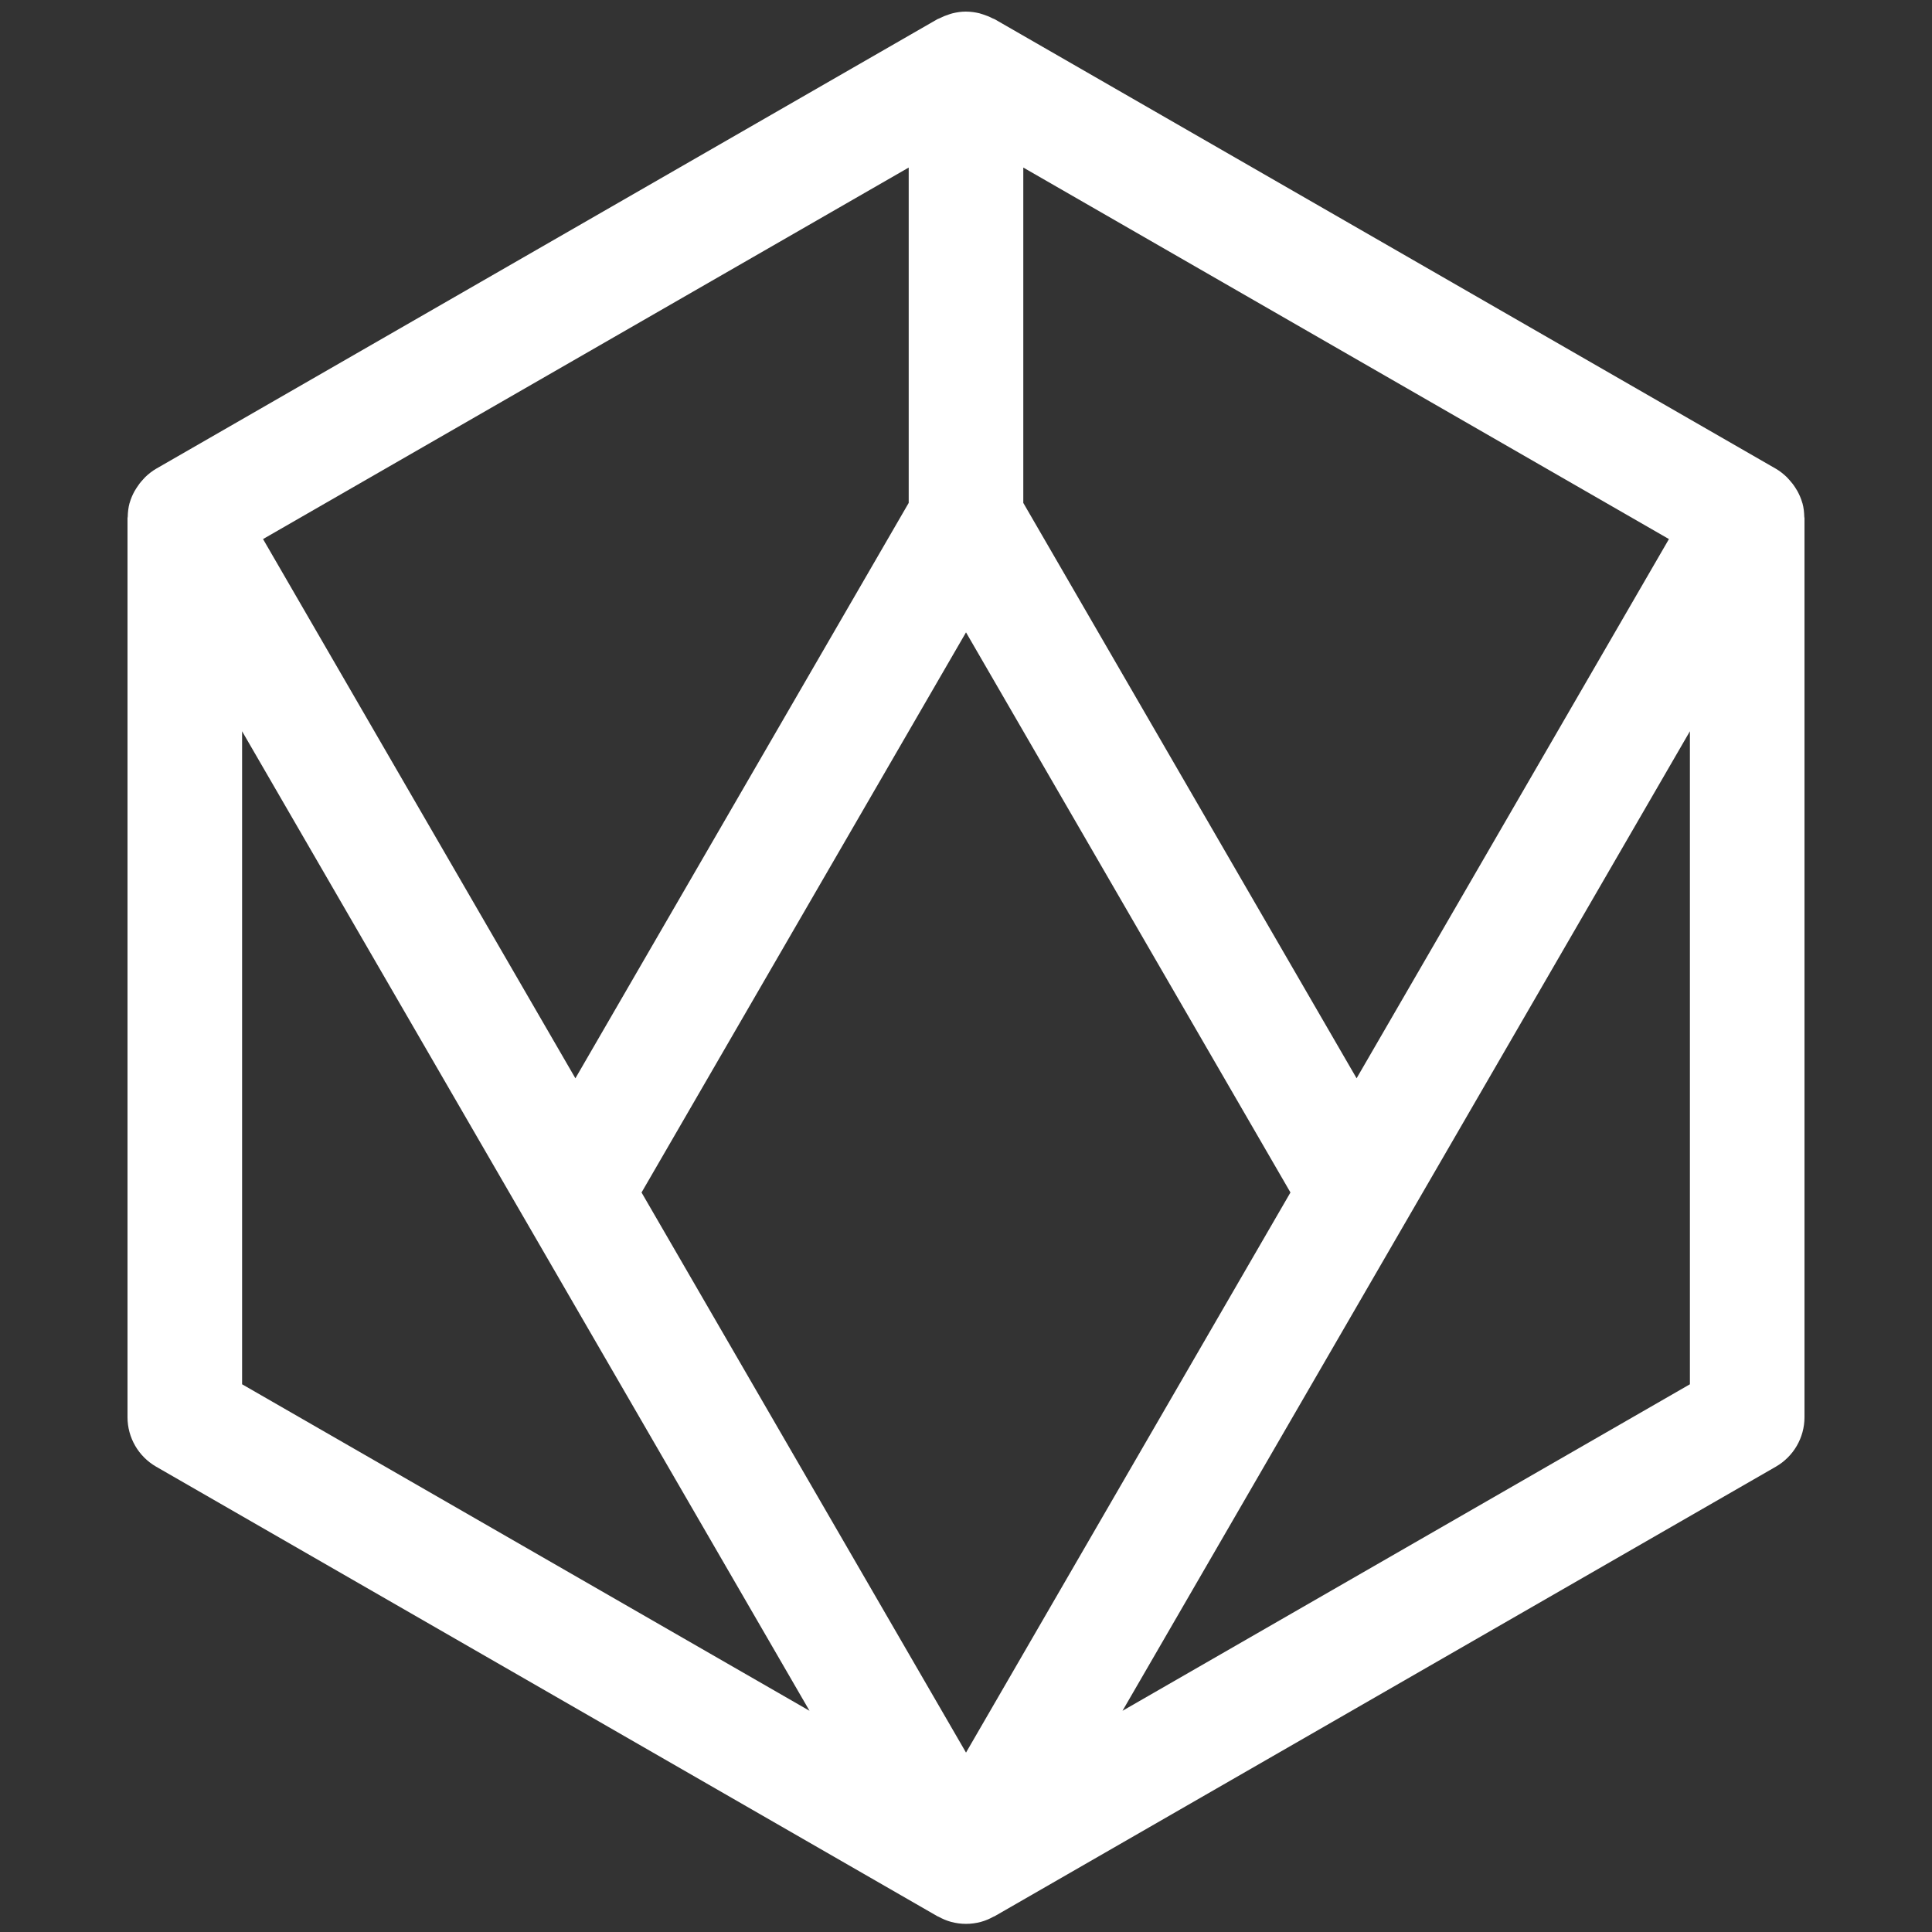 <svg width="500" height="500" viewBox="0 0 500 500" fill="none" xmlns="http://www.w3.org/2000/svg">
<rect x="0" y="0" width="500" height="500" fill="#333333" stroke="none"/>
<path fill-rule="evenodd" clip-rule="evenodd" d="M290.503 442.752L437.346 189.25V358.25L290.503 442.752ZM62.654 189.25L209.502 442.752L62.654 358.25V189.25ZM351.086 279.061L264.827 130.15V43.361L431.92 139.511L351.086 279.061ZM235.173 130.15L148.913 279.066L68.074 139.511L235.173 43.361V130.15ZM166.031 308.616L250.003 163.653L333.969 308.611L250.003 453.569L166.031 308.616ZM466.944 133.701C466.91 132.542 466.793 131.388 466.485 130.272C466.474 130.217 466.446 130.172 466.429 130.122C466.133 129.063 465.691 128.053 465.165 127.083C465.003 126.793 464.824 126.52 464.645 126.241C464.186 125.511 463.655 124.825 463.062 124.178C462.844 123.939 462.637 123.693 462.402 123.465C461.557 122.662 460.64 121.915 459.588 121.307L257.415 4.968C257.241 4.868 257.051 4.84 256.867 4.745C256.089 4.333 255.261 3.998 254.405 3.73C254.086 3.63 253.79 3.519 253.471 3.44C252.397 3.184 251.284 3.017 250.131 3.006C250.059 3.006 249.98 3 249.902 3C248.738 3.006 247.62 3.178 246.54 3.44C246.221 3.513 245.919 3.63 245.611 3.725C244.744 3.998 243.922 4.333 243.128 4.745C242.954 4.84 242.764 4.868 242.591 4.968L40.412 121.307C39.355 121.915 38.437 122.662 37.593 123.465C37.358 123.693 37.156 123.939 36.938 124.178C36.34 124.825 35.814 125.511 35.355 126.241C35.17 126.52 34.992 126.793 34.835 127.083C34.303 128.053 33.861 129.063 33.565 130.122C33.548 130.172 33.526 130.217 33.509 130.272C33.213 131.388 33.084 132.542 33.056 133.701C33.05 133.841 33 133.963 33 134.103V366.78C33 372.06 35.831 376.939 40.412 379.576L242.591 495.915C242.691 495.976 242.814 495.993 242.915 496.054C243.944 496.612 245.018 497.086 246.16 497.387C247.418 497.722 248.711 497.894 250.003 497.894C251.289 497.894 252.587 497.722 253.84 497.387C254.981 497.08 256.067 496.612 257.09 496.049C257.197 495.993 257.309 495.976 257.415 495.915L459.588 379.576C464.169 376.939 467 372.06 467 366.78V134.103C467 133.963 466.95 133.841 466.944 133.701V133.701Z" fill="white"/>
</svg>
